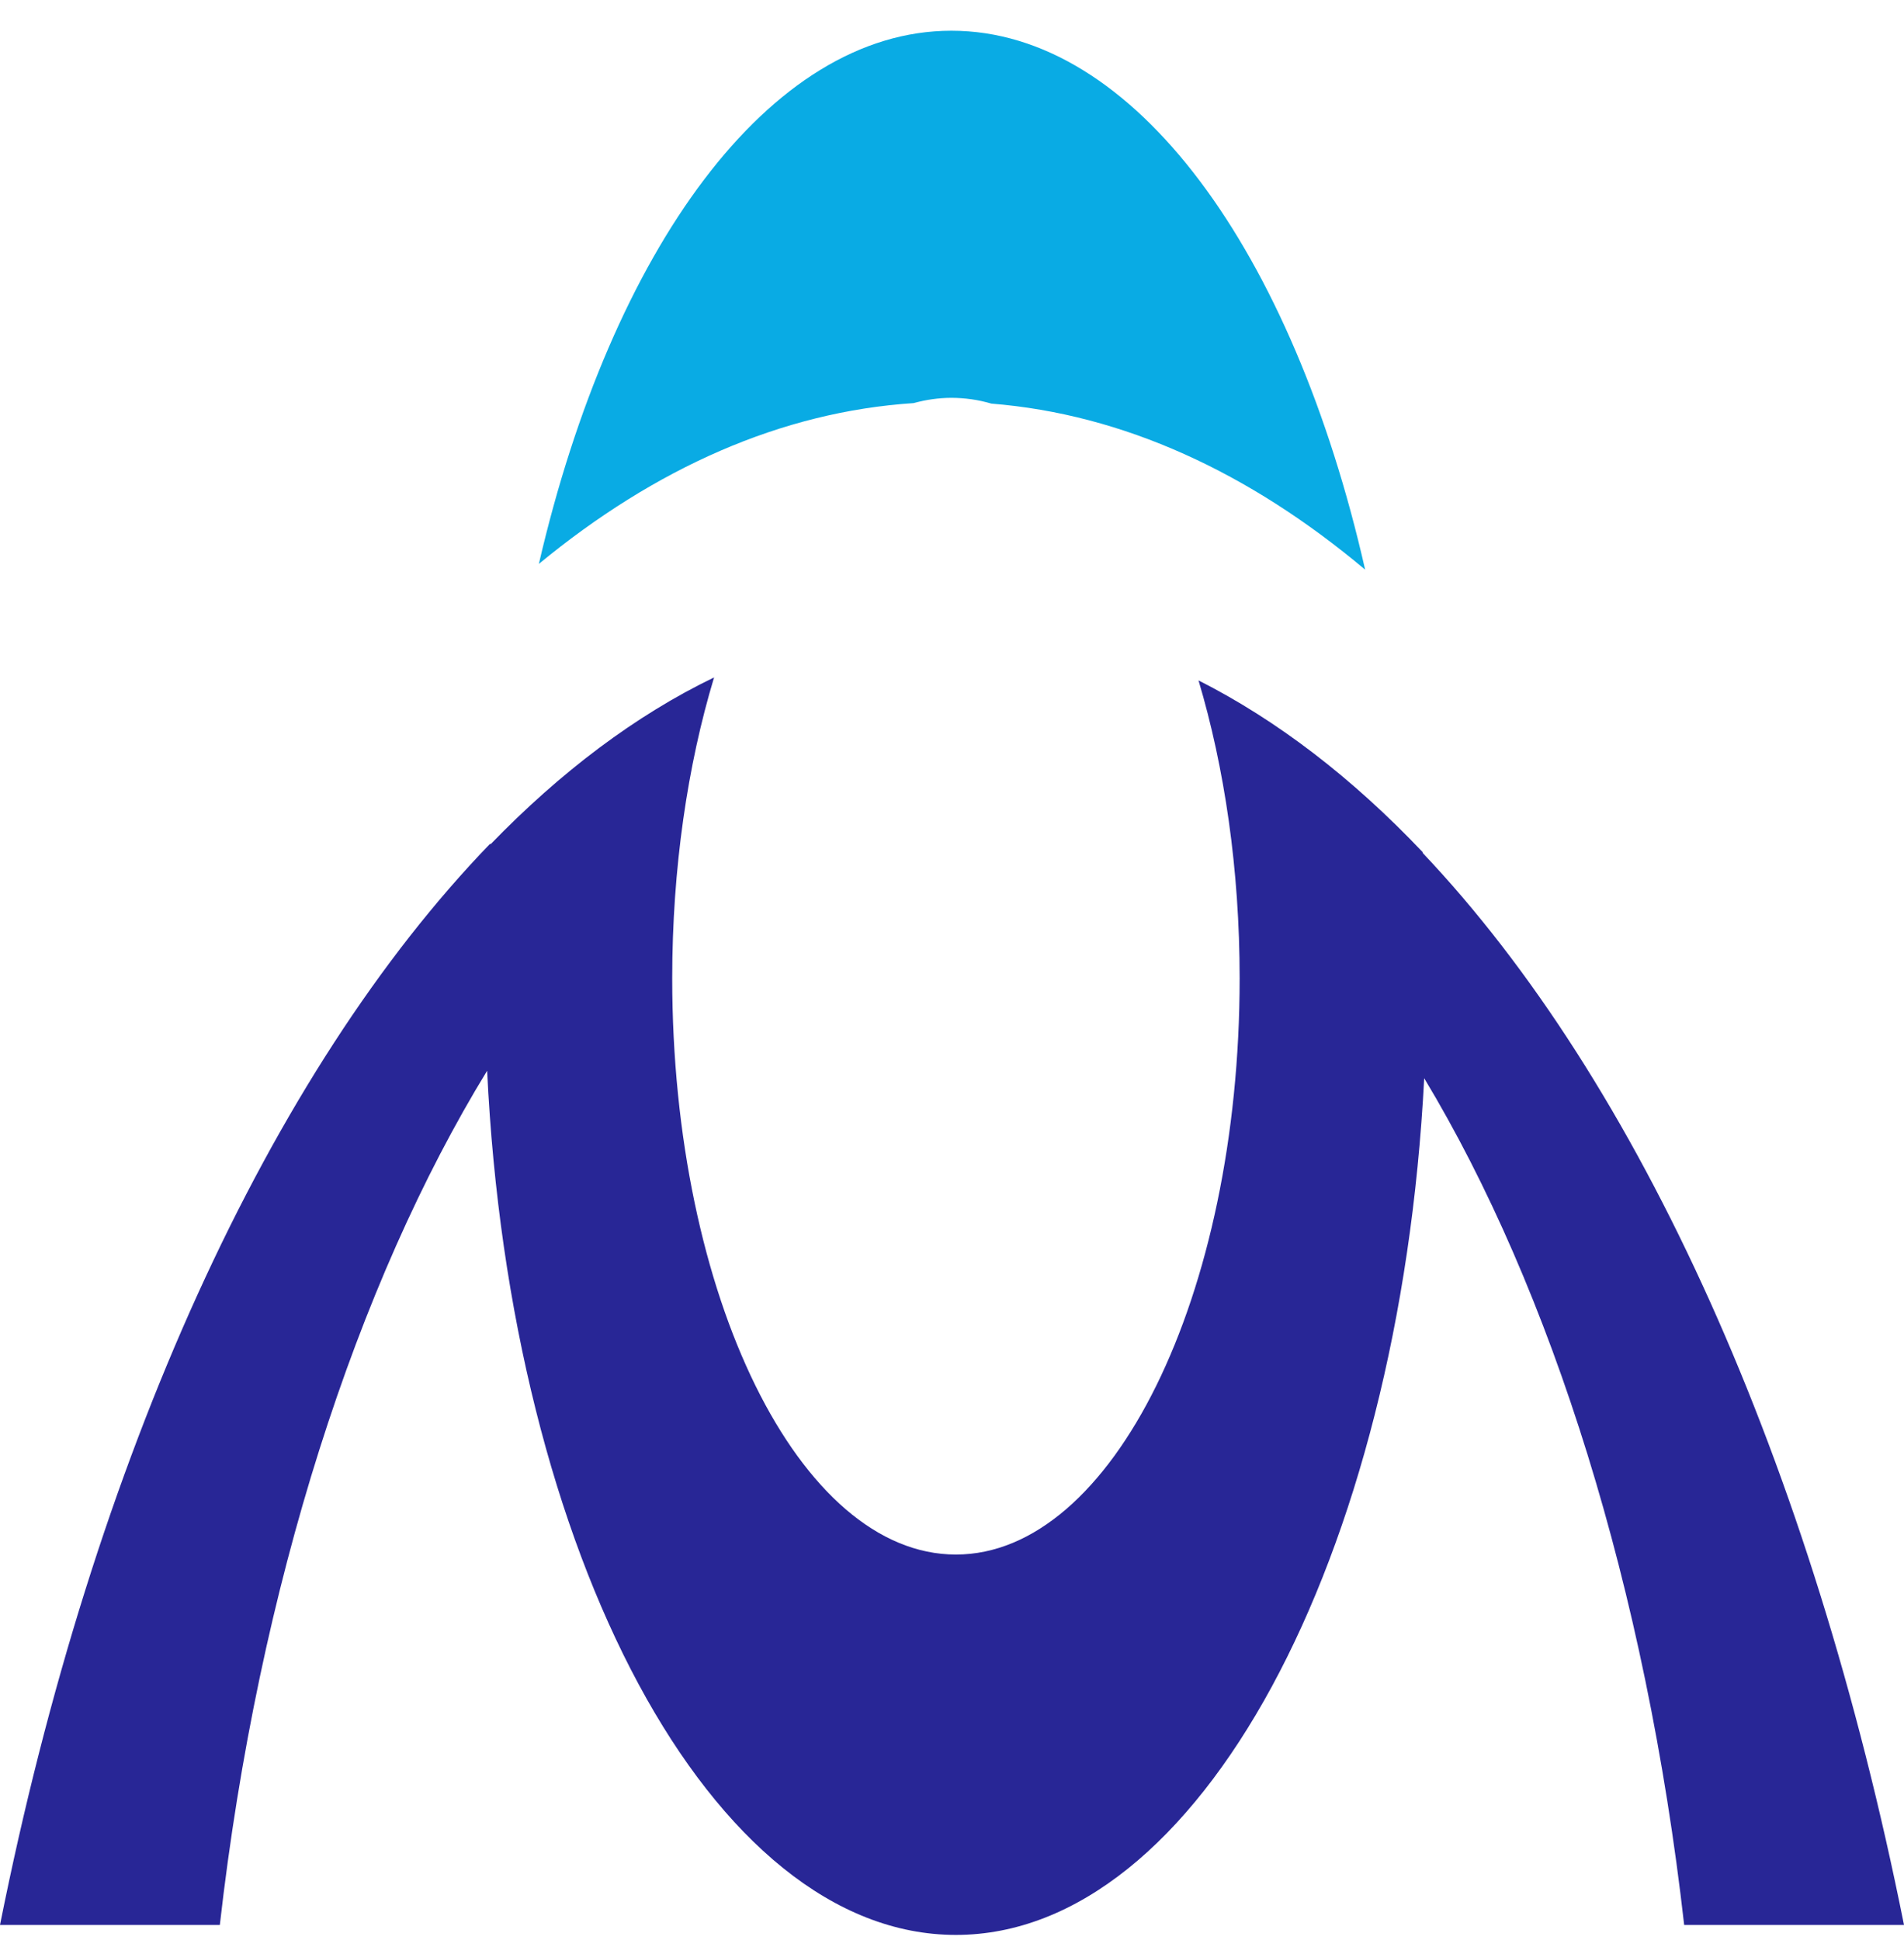<svg width="53" height="54" viewBox="0 0 53 54" fill="none" xmlns="http://www.w3.org/2000/svg">
<path fill-rule="evenodd" clip-rule="evenodd" d="M26.483 0.855C31.583 0.855 35.99 7.013 38 15.855C34.772 13.144 31.267 11.527 27.597 11.234C27.235 11.127 26.859 11.073 26.483 11.073C26.121 11.073 25.772 11.127 25.429 11.22C21.753 11.461 18.241 13.024 15 15.695C17.029 6.946 21.417 0.855 26.483 0.855Z" fill="#09ABE4"/>
<path fill-rule="evenodd" clip-rule="evenodd" d="M39.597 23.713C39.603 23.727 39.603 23.727 39.603 23.741C45.634 30.107 50.424 40.708 53 53.578H46.881C45.818 44.223 43.188 35.892 39.644 30.01C38.956 43.379 33.362 53.855 26.609 53.855C19.815 53.855 14.201 43.268 13.56 29.802C9.949 35.698 7.196 44.112 6.119 53.578H0C2.603 40.556 7.523 29.816 13.649 23.478C13.649 23.491 13.649 23.491 13.649 23.505C15.604 21.485 17.696 19.907 19.877 18.855C19.141 21.291 18.712 24.17 18.712 27.228C18.712 36.072 22.255 43.268 26.609 43.268C30.956 43.268 34.507 36.072 34.507 27.228C34.507 24.197 34.084 21.36 33.362 18.938C35.549 20.045 37.641 21.651 39.597 23.713Z" fill="#282696"/>
</svg>
